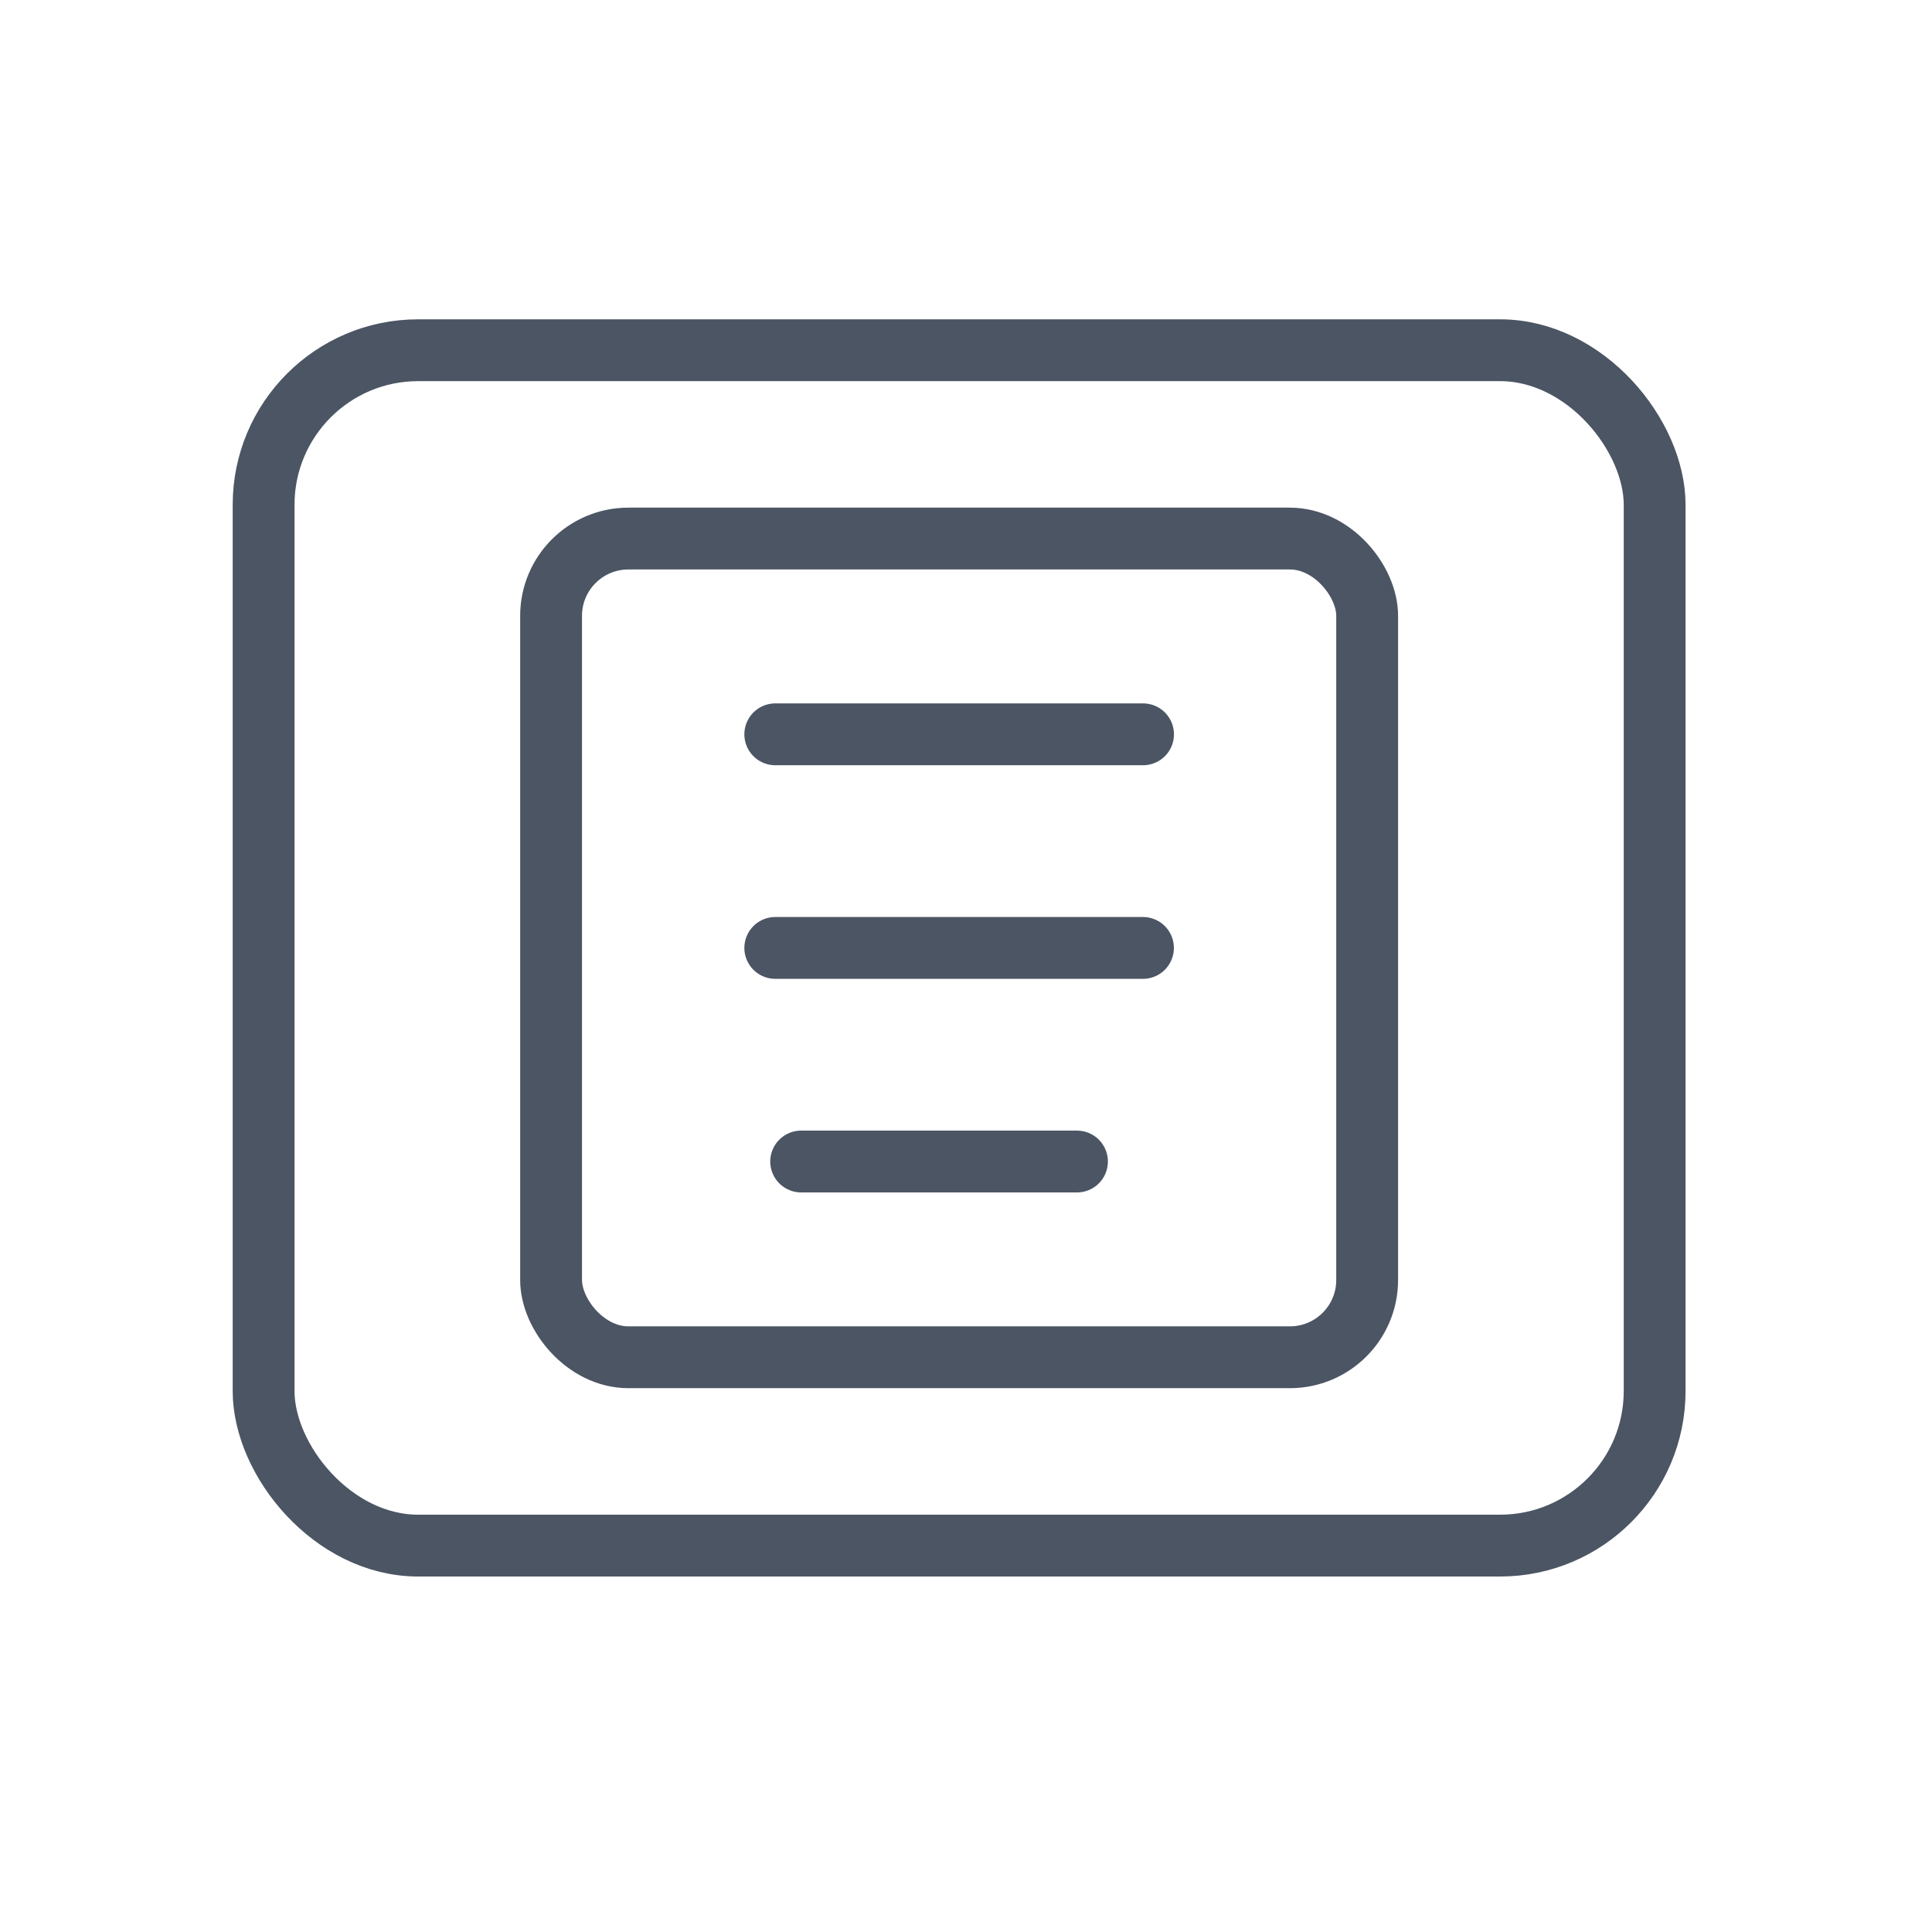 <svg width="25" height="25" viewBox="0 0 25 25" fill="none" xmlns="http://www.w3.org/2000/svg">
<rect x="3.411" y="4.532" width="18" height="15.468" rx="2" stroke="#4B5563" stroke-width="0.8"/>
<rect x="7.131" y="6.969" width="10.56" height="10.594" rx="1" stroke="#4B5563" stroke-width="0.8" stroke-linecap="round" stroke-linejoin="round"/>
<path d="M10.032 12.266H14.79" stroke="#4B5563" stroke-width="0.8" stroke-linecap="round"/>
<path d="M10.032 9.502H14.791" stroke="#4B5563" stroke-width="0.8" stroke-linecap="round"/>
<path d="M10.367 15.03H13.936" stroke="#4B5563" stroke-width="0.8" stroke-linecap="round"/>
</svg>
